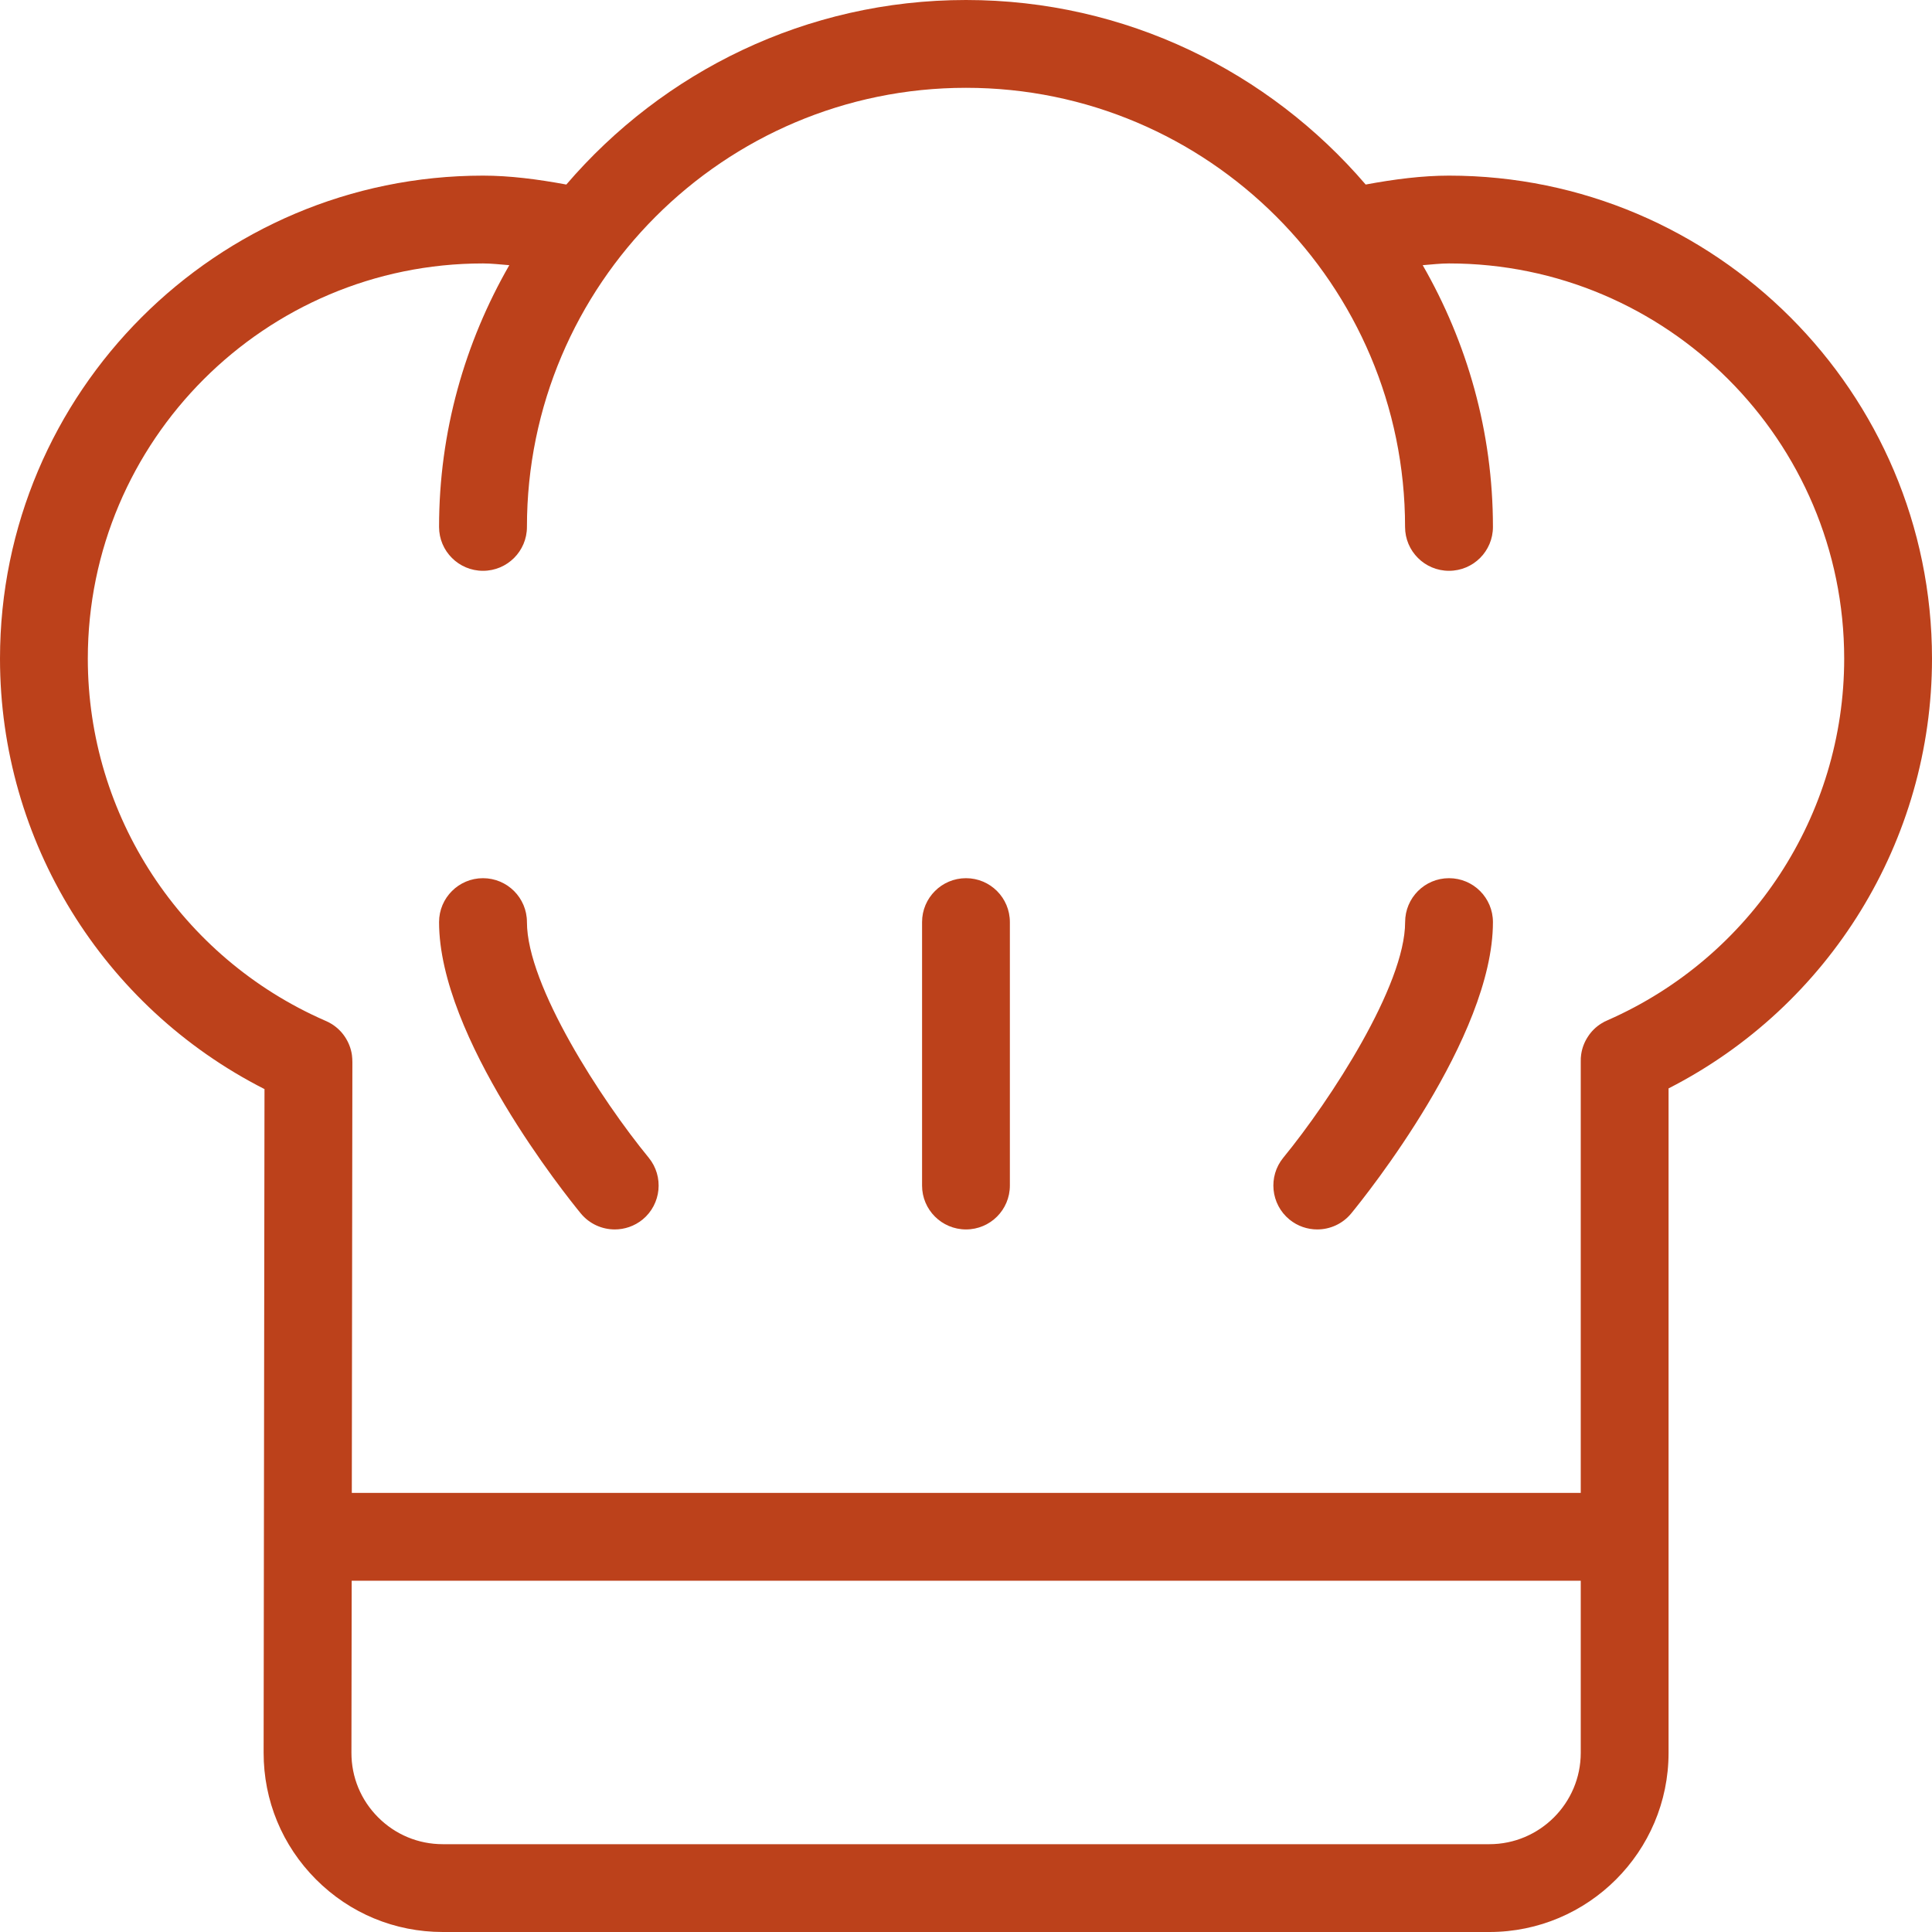 <svg width="31" height="31" viewBox="0 0 31 31" fill="none" xmlns="http://www.w3.org/2000/svg">
<g clip-path="url(#clip0)">
<path d="M8.455 14.796C8.455 14.406 8.139 14.091 7.75 14.091C7.361 14.091 7.045 14.406 7.045 14.796C7.045 16.646 9.086 19.186 9.319 19.47C9.458 19.639 9.661 19.727 9.864 19.727C10.021 19.727 10.179 19.675 10.311 19.568C10.611 19.321 10.655 18.877 10.409 18.576C9.653 17.655 8.455 15.815 8.455 14.796Z" fill="#BC411B"/>
<path d="M23.25 14.091C22.861 14.091 22.546 14.406 22.546 14.796C22.546 15.812 21.347 17.654 20.591 18.576C20.345 18.877 20.389 19.321 20.69 19.568C20.821 19.675 20.979 19.727 21.136 19.727C21.34 19.727 21.542 19.639 21.681 19.47C21.914 19.186 23.955 16.646 23.955 14.796C23.955 14.406 23.64 14.091 23.25 14.091Z" fill="#BC411B"/>
<path d="M15.5 14.091C15.111 14.091 14.795 14.406 14.795 14.796V19.023C14.795 19.412 15.111 19.727 15.5 19.727C15.889 19.727 16.204 19.412 16.204 19.023V14.796C16.204 14.406 15.889 14.091 15.5 14.091Z" fill="#BC411B"/>
<path d="M23.25 2.818C22.823 2.818 22.377 2.875 21.913 2.961C20.362 1.152 18.065 0 15.5 0C12.935 0 10.638 1.152 9.087 2.961C8.623 2.875 8.177 2.818 7.75 2.818C3.477 2.818 0 6.295 0 10.568C0 13.496 1.651 16.158 4.244 17.475L4.23 28.122C4.229 28.89 4.528 29.613 5.071 30.157C5.614 30.701 6.336 31 7.105 31H23.898C25.483 31 26.773 29.711 26.773 28.125V17.464C29.356 16.145 31 13.487 31 10.568C31 6.295 27.523 2.818 23.25 2.818ZM25.364 28.125C25.364 28.933 24.706 29.591 23.898 29.591H7.105C6.713 29.591 6.345 29.438 6.068 29.161C5.791 28.884 5.638 28.516 5.639 28.123L5.643 25.364H25.364V28.125ZM25.8 16.368C25.763 16.383 25.728 16.401 25.695 16.422C25.606 16.477 25.533 16.55 25.479 16.634C25.424 16.717 25.386 16.814 25.371 16.917C25.365 16.956 25.363 16.995 25.364 17.035V23.954H5.645L5.654 17.045C5.654 17.006 5.652 16.967 5.647 16.929C5.632 16.822 5.592 16.723 5.535 16.637C5.482 16.557 5.411 16.487 5.326 16.433C5.291 16.411 5.254 16.392 5.215 16.376C2.903 15.364 1.409 13.087 1.409 10.568C1.409 7.072 4.253 4.227 7.75 4.227C7.887 4.227 8.031 4.244 8.172 4.255C7.46 5.494 7.045 6.925 7.045 8.455C7.045 8.844 7.361 9.159 7.75 9.159C8.139 9.159 8.455 8.844 8.455 8.455C8.455 4.57 11.615 1.409 15.5 1.409C19.385 1.409 22.545 4.57 22.545 8.455C22.545 8.844 22.861 9.159 23.25 9.159C23.64 9.159 23.955 8.844 23.955 8.455C23.955 6.925 23.54 5.494 22.828 4.255C22.969 4.244 23.113 4.227 23.25 4.227C26.747 4.227 29.591 7.072 29.591 10.568C29.591 13.078 28.103 15.353 25.8 16.368Z" fill="#BC411B"/>
</g>
<defs>
<clipPath id="clip0">
<rect width="31" height="31" fill="white"/>
</clipPath>
</defs>
</svg>
